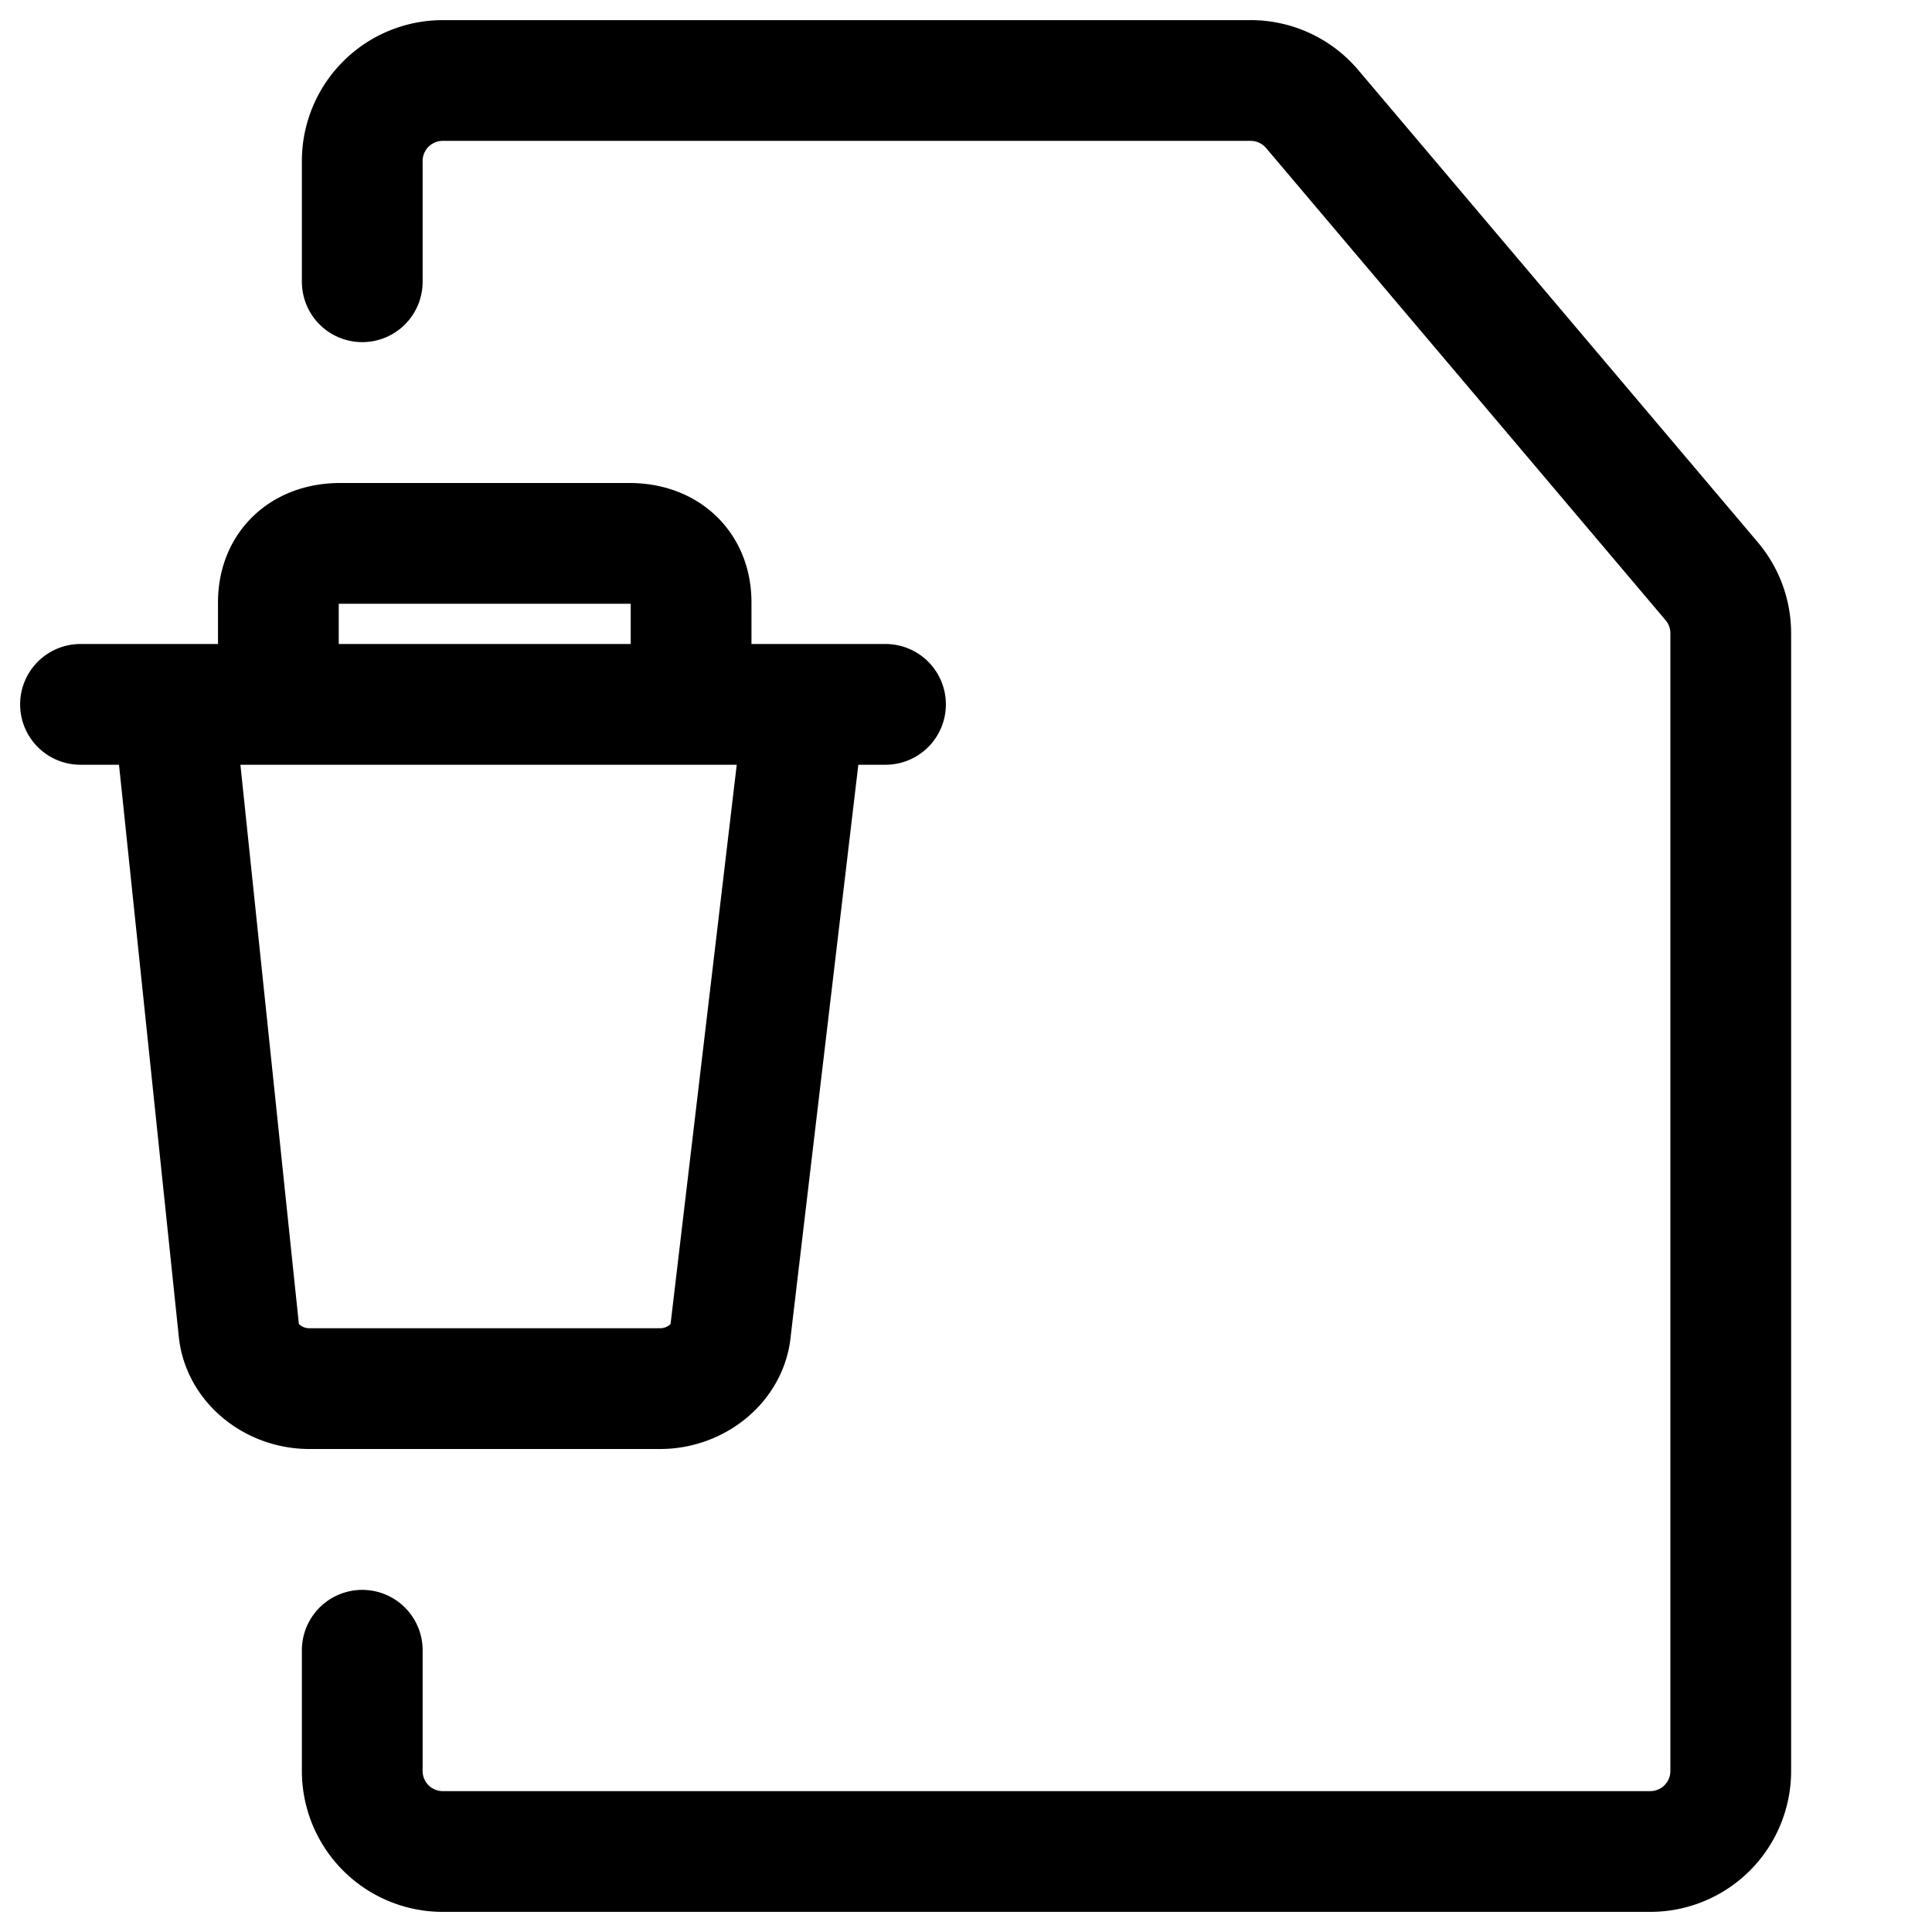 <svg width="24" height="24" viewBox="0 0 24 24" fill="none" xmlns="http://www.w3.org/2000/svg"><path d="M4.5 3.5V2a1 1 0 0 1 1-1h10.036a1 1 0 0 1 .764.354l4.963 5.866a1 1 0 0 1 .237.646V22a1 1 0 0 1-1 1h-15a1 1 0 0 1-1-1v-1.5M1 8.75h2.458m7.542 0H8.585m-5.127 0H2.154l.812 7.767c.037.419.435.733.876.733h4.359c.44 0 .84-.314.876-.733l.919-7.767h-1.41m-5.128 0V7.483c0-.444.303-.733.769-.733h3.59c.465 0 .768.289.768.733V8.75m-5.127 0h5.127" stroke="#000" stroke-width="1.5" stroke-linecap="round" stroke-linejoin="round"/></svg>